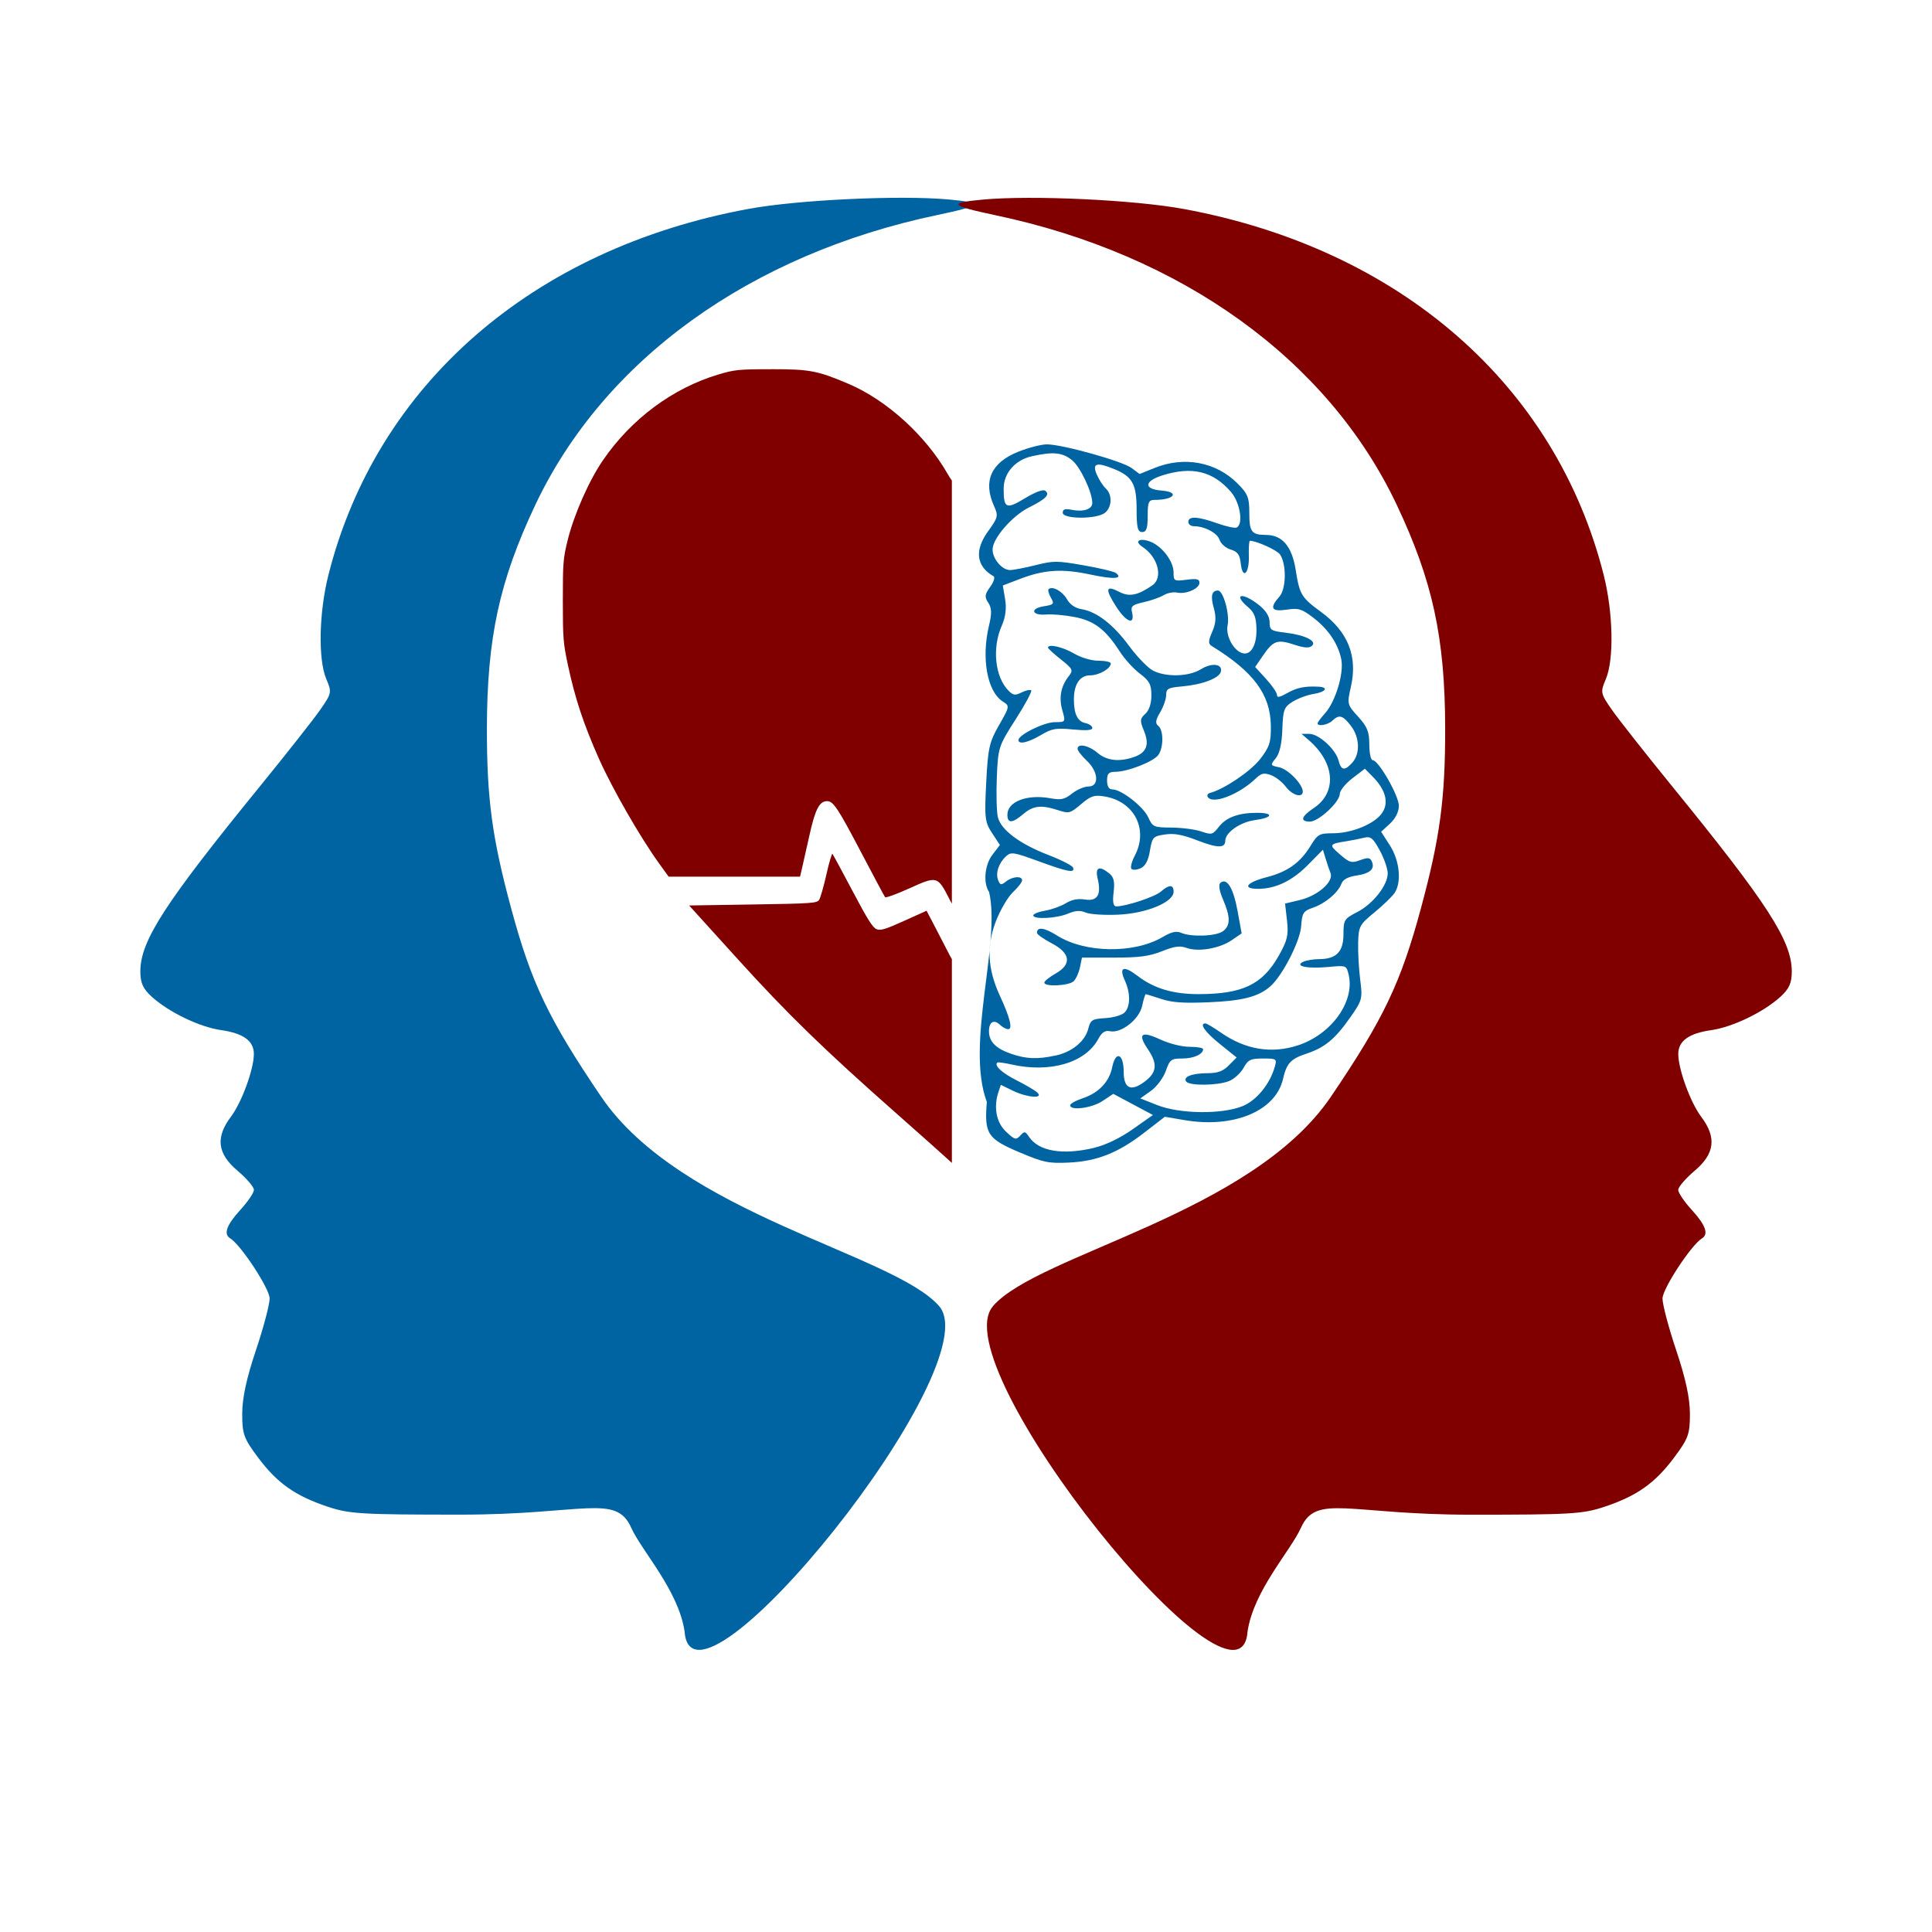 <?xml version="1.0" encoding="UTF-8" standalone="no"?>
<!-- Created with Inkscape (http://www.inkscape.org/) -->

<svg
   width="400"
   height="400"
   viewBox="0 0 105.833 105.833"
   version="1.1"
   id="svg1"
   xml:space="preserve"
   inkscape:export-filename="logo.png"
   inkscape:export-xdpi="96"
   inkscape:export-ydpi="96"
   inkscape:version="1.3.2 (091e20ef0f, 2023-11-25, custom)"
   sodipodi:docname="logo.svg"
   xmlns:inkscape="http://www.inkscape.org/namespaces/inkscape"
   xmlns:sodipodi="http://sodipodi.sourceforge.net/DTD/sodipodi-0.dtd"
   xmlns="http://www.w3.org/2000/svg"
   xmlns:svg="http://www.w3.org/2000/svg"><sodipodi:namedview
     id="namedview1"
     pagecolor="#ffffff"
     bordercolor="#000000"
     borderopacity="0.25"
     inkscape:showpageshadow="2"
     inkscape:pageopacity="0.0"
     inkscape:pagecheckerboard="0"
     inkscape:deskcolor="#d1d1d1"
     inkscape:document-units="px"
     inkscape:zoom="0.69041106"
     inkscape:cx="-523.60112"
     inkscape:cy="96.319431"
     inkscape:window-width="1680"
     inkscape:window-height="980"
     inkscape:window-x="1360"
     inkscape:window-y="0"
     inkscape:window-maximized="1"
     inkscape:current-layer="layer1" /><defs
     id="defs1"><rect
       x="21.002"
       y="102.113"
       width="210.02"
       height="32.951"
       id="rect5" /><rect
       x="21.002"
       y="102.113"
       width="210.02"
       height="32.951"
       id="rect5-9" /></defs><g
     inkscape:label="Camada 1"
     inkscape:groupmode="layer"
     id="layer1"><g
       id="g4"
       transform="matrix(3.222,0,0,3.499,-26.32,4.103)"
       style="stroke-width:0.298"><path
         style="fill:#0064a3;fill-opacity:1;stroke-width:0.298"
         d="m 24.134,19.274 c -0.775,-0.816 -4.39,-1.436 -5.746,-3.279 -0.893,-1.214 -1.186,-1.778 -1.529,-2.948 -0.324,-1.104 -0.413,-1.714 -0.412,-2.811 0.002,-1.423 0.212,-2.314 0.825,-3.508 1.167,-2.269 3.65,-3.918 6.83,-4.534 0.766,-0.148 0.803,-0.192 0.206,-0.243 -0.836,-0.071 -2.579,0.004 -3.421,0.148 -3.67,0.626 -6.317,2.751 -7.134,5.728 -0.161,0.587 -0.178,1.323 -0.037,1.63 0.096,0.208 0.093,0.224 -0.105,0.485 -0.112,0.148 -0.57,0.683 -1.017,1.189 -1.627,1.84 -2.039,2.426 -2.039,2.905 -3.6e-5,0.178 0.044,0.27 0.19,0.393 0.289,0.243 0.815,0.477 1.18,0.525 0.381,0.05 0.56,0.169 0.56,0.374 0,0.237 -0.206,0.757 -0.389,0.981 -0.266,0.325 -0.233,0.578 0.11,0.846 0.154,0.12 0.28,0.255 0.28,0.3 0,0.045 -0.105,0.187 -0.233,0.316 -0.232,0.234 -0.288,0.377 -0.171,0.443 0.182,0.102 0.671,0.788 0.671,0.942 0,0.094 -0.105,0.459 -0.233,0.81 -0.16,0.439 -0.233,0.75 -0.233,0.994 0,0.321 0.026,0.387 0.275,0.693 0.324,0.397 0.63,0.595 1.182,0.764 0.367,0.112 0.568,0.123 2.258,0.123 2.095,0 2.637,-0.332 2.898,0.204 0.177,0.364 0.803,0.979 0.908,1.625 0.124,1.631 5.213,-4.161 4.327,-5.094 z"
         id="path1-6-3"
         sodipodi:nodetypes="ssscssscssssssssssssssssssssss" /><path
         style="fill:#800000;fill-opacity:1;stroke-width:0.298"
         d="m 25.052,19.274 c 0.775,-0.816 4.39,-1.436 5.746,-3.279 0.893,-1.214 1.186,-1.778 1.529,-2.948 0.324,-1.104 0.413,-1.714 0.412,-2.811 C 32.737,8.813 32.527,7.921 31.914,6.728 30.747,4.459 28.264,2.81 25.084,2.195 24.319,2.046 24.282,2.003 24.879,1.952 c 0.836,-0.071 2.579,0.004 3.421,0.148 3.67,0.626 6.317,2.751 7.134,5.728 0.161,0.587 0.178,1.323 0.037,1.63 -0.096,0.208 -0.093,0.224 0.105,0.485 0.112,0.148 0.57,0.683 1.017,1.189 1.627,1.84 2.039,2.426 2.039,2.905 3.5e-5,0.178 -0.044,0.27 -0.19,0.393 -0.289,0.243 -0.815,0.477 -1.18,0.525 -0.381,0.05 -0.56,0.169 -0.56,0.374 0,0.237 0.206,0.757 0.389,0.981 0.266,0.325 0.233,0.578 -0.11,0.846 -0.154,0.12 -0.28,0.255 -0.28,0.3 0,0.045 0.105,0.187 0.233,0.316 0.232,0.234 0.288,0.377 0.171,0.443 -0.182,0.102 -0.671,0.788 -0.671,0.942 0,0.094 0.105,0.459 0.233,0.81 0.16,0.439 0.233,0.75 0.233,0.994 0,0.321 -0.026,0.387 -0.275,0.693 -0.324,0.397 -0.63,0.595 -1.182,0.764 -0.367,0.112 -0.568,0.123 -2.258,0.123 -2.095,0 -2.637,-0.332 -2.898,0.204 -0.177,0.364 -0.803,0.979 -0.908,1.625 -0.124,1.631 -5.213,-4.161 -4.327,-5.094 z"
         id="path1-6-3-8"
         sodipodi:nodetypes="ssscssscssssssssssssssssssssss" /><g
         id="g3"
         transform="matrix(0.302,0,0,0.306,-8.525,-15.137)"
         style="stroke-width:0.981"><path
           style="fill:#0064a3;fill-opacity:1;stroke-width:0.981"
           d="m 112.722,104.611 c -1.861,-0.715 -2.034,-0.952 -1.89,-2.6 -1.212,-2.946 0.795,-8.121 0.129,-10.737 -0.346,-0.466 -0.252,-1.392 0.196,-1.92 l 0.412,-0.486 -0.441,-0.61 c -0.405,-0.559 -0.432,-0.774 -0.331,-2.581 0.1,-1.77 0.173,-2.071 0.725,-2.946 0.598,-0.947 0.604,-0.98 0.221,-1.197 -0.888,-0.503 -1.233,-2.217 -0.785,-3.906 0.161,-0.606 0.15,-0.893 -0.045,-1.156 -0.216,-0.293 -0.199,-0.425 0.108,-0.81 0.202,-0.253 0.287,-0.499 0.189,-0.548 -0.476,-0.236 -1.41,-0.918 -0.291,-2.318 0.543,-0.68 0.567,-0.774 0.319,-1.272 -0.631,-1.271 -0.168,-2.218 1.356,-2.774 0.576,-0.21 1.308,-0.381 1.627,-0.38 0.873,0.003 4.237,0.857 4.756,1.208 l 0.456,0.308 0.845,-0.31 c 1.664,-0.611 3.453,-0.309 4.658,0.786 0.591,0.537 0.674,0.722 0.674,1.516 0,0.974 0.125,1.123 0.951,1.126 0.908,0.004 1.45,0.588 1.659,1.786 0.221,1.268 0.318,1.415 1.423,2.15 1.533,1.021 2.08,2.274 1.681,3.855 -0.215,0.854 -0.204,0.894 0.41,1.505 0.516,0.512 0.631,0.774 0.631,1.428 0,0.44 0.086,0.8 0.192,0.8 0.327,0 1.472,1.816 1.472,2.335 0,0.303 -0.191,0.651 -0.499,0.909 l -0.499,0.417 0.499,0.708 c 0.541,0.768 0.661,1.856 0.267,2.411 -0.128,0.18 -0.638,0.63 -1.134,1 -0.85,0.634 -0.903,0.725 -0.926,1.571 -0.013,0.494 0.04,1.349 0.118,1.9 0.136,0.958 0.11,1.045 -0.591,1.945 -0.853,1.097 -1.416,1.513 -2.48,1.833 -0.843,0.253 -1.078,0.489 -1.277,1.279 -0.413,1.64 -2.769,2.536 -5.544,2.107 l -1.11,-0.171 -1.156,0.812 c -1.481,1.041 -2.668,1.467 -4.268,1.532 -1.12,0.046 -1.408,-0.007 -2.705,-0.506 z m 4.169,-0.257 c 0.643,-0.14 1.448,-0.493 2.159,-0.948 l 1.133,-0.725 -1.116,-0.541 -1.116,-0.541 -0.606,0.367 c -0.598,0.362 -1.821,0.509 -1.821,0.219 0,-0.081 0.312,-0.241 0.693,-0.356 0.913,-0.275 1.507,-0.841 1.675,-1.597 0.192,-0.864 0.646,-0.695 0.646,0.241 0,0.88 0.432,1.039 1.243,0.456 0.635,-0.457 0.662,-0.885 0.103,-1.635 -0.576,-0.774 -0.35,-0.926 0.713,-0.477 0.511,0.215 1.213,0.375 1.65,0.375 0.419,0 0.761,0.054 0.761,0.12 0,0.262 -0.534,0.479 -1.177,0.479 -0.62,0 -0.698,0.054 -0.922,0.636 -0.134,0.35 -0.512,0.809 -0.84,1.021 l -0.595,0.385 0.953,0.342 c 1.27,0.457 3.654,0.481 4.809,0.05 0.788,-0.294 1.538,-1.131 1.812,-2.023 0.121,-0.393 0.091,-0.411 -0.671,-0.411 -0.7,0 -0.835,0.06 -1.095,0.485 -0.164,0.266 -0.531,0.568 -0.817,0.671 -0.647,0.232 -2.213,0.248 -2.405,0.025 -0.206,-0.24 0.313,-0.427 1.195,-0.43 0.579,-0.002 0.871,-0.099 1.203,-0.403 l 0.438,-0.401 -0.943,-0.689 c -0.841,-0.614 -1.18,-1.053 -0.814,-1.053 0.071,0 0.461,0.21 0.868,0.468 1.39,0.879 2.864,1.097 4.36,0.647 1.872,-0.563 3.192,-2.239 2.836,-3.602 -0.127,-0.486 -0.13,-0.487 -1.132,-0.402 -1.179,0.1 -1.934,-0.035 -1.442,-0.259 0.168,-0.077 0.579,-0.14 0.913,-0.142 0.966,-0.004 1.368,-0.378 1.368,-1.272 0,-0.73 0.045,-0.796 0.774,-1.136 0.889,-0.415 1.712,-1.365 1.717,-1.98 0.001,-0.232 -0.198,-0.759 -0.445,-1.171 -0.382,-0.639 -0.513,-0.735 -0.884,-0.652 -0.239,0.054 -0.669,0.132 -0.955,0.173 -1.026,0.148 -1.045,0.177 -0.42,0.67 0.552,0.435 0.663,0.465 1.146,0.306 0.44,-0.144 0.556,-0.136 0.654,0.048 0.205,0.385 -0.074,0.631 -0.833,0.734 -0.508,0.069 -0.775,0.201 -0.872,0.43 -0.194,0.461 -0.917,1.009 -1.617,1.225 -0.522,0.162 -0.596,0.268 -0.646,0.938 -0.058,0.771 -1.055,2.538 -1.739,3.082 -0.667,0.53 -1.57,0.742 -3.47,0.813 -1.429,0.054 -2.063,0.013 -2.677,-0.172 -0.443,-0.133 -0.832,-0.242 -0.865,-0.242 -0.033,0 -0.123,0.268 -0.2,0.596 -0.162,0.688 -1.176,1.417 -1.807,1.299 -0.283,-0.053 -0.461,0.054 -0.667,0.4 -0.721,1.218 -2.719,1.748 -4.895,1.299 -0.392,-0.081 -0.744,-0.124 -0.783,-0.096 -0.202,0.145 0.266,0.537 1.09,0.912 0.509,0.232 1.032,0.513 1.161,0.625 0.374,0.325 -0.582,0.257 -1.379,-0.097 l -0.676,-0.3 -0.126,0.338 c -0.296,0.795 -0.138,1.581 0.412,2.052 0.497,0.425 0.566,0.443 0.804,0.209 0.241,-0.238 0.278,-0.233 0.501,0.067 0.548,0.737 1.898,0.941 3.675,0.555 z m -2.182,-4.715 c 0.929,-0.186 1.652,-0.727 1.835,-1.374 0.127,-0.45 0.216,-0.5 0.964,-0.541 0.457,-0.025 0.94,-0.154 1.084,-0.29 0.328,-0.309 0.333,-0.994 0.01,-1.633 -0.348,-0.693 -0.069,-0.785 0.719,-0.236 0.919,0.64 1.993,0.933 3.421,0.932 2.485,-0.002 3.603,-0.487 4.522,-1.961 0.488,-0.783 0.561,-1.062 0.468,-1.8 l -0.11,-0.873 0.824,-0.178 c 1.022,-0.22 1.926,-0.942 1.734,-1.384 -0.074,-0.172 -0.201,-0.51 -0.281,-0.752 l -0.146,-0.44 -0.826,0.762 c -0.898,0.829 -1.833,1.239 -2.825,1.239 -0.925,0 -0.654,-0.33 0.493,-0.598 1.165,-0.273 1.882,-0.738 2.459,-1.596 0.405,-0.602 0.494,-0.648 1.258,-0.648 1.086,0 2.38,-0.491 2.787,-1.058 0.377,-0.524 0.179,-1.18 -0.561,-1.856 l -0.425,-0.389 -0.704,0.492 c -0.387,0.271 -0.705,0.628 -0.706,0.795 -0.003,0.416 -1.19,1.418 -1.681,1.418 -0.577,0 -0.494,-0.262 0.219,-0.694 1.309,-0.793 1.193,-2.305 -0.266,-3.458 l -0.426,-0.337 h 0.434 c 0.536,0 1.491,0.791 1.651,1.367 0.143,0.514 0.35,0.54 0.783,0.095 0.444,-0.457 0.404,-1.291 -0.09,-1.874 -0.458,-0.541 -0.661,-0.592 -1.042,-0.262 -0.252,0.219 -0.832,0.313 -0.832,0.135 0,-0.049 0.185,-0.276 0.412,-0.505 0.599,-0.605 1.081,-2.059 0.921,-2.772 -0.182,-0.806 -0.732,-1.543 -1.599,-2.143 -0.635,-0.439 -0.807,-0.485 -1.474,-0.395 -0.866,0.117 -0.984,-0.078 -0.405,-0.673 0.382,-0.393 0.401,-1.651 0.032,-2.148 -0.165,-0.222 -1.325,-0.702 -1.698,-0.702 -0.045,0 -0.072,0.353 -0.059,0.786 0.028,0.907 -0.359,1.218 -0.457,0.367 -0.05,-0.44 -0.178,-0.599 -0.566,-0.705 -0.275,-0.075 -0.557,-0.299 -0.627,-0.498 -0.122,-0.351 -0.845,-0.697 -1.455,-0.697 -0.166,0 -0.302,-0.101 -0.302,-0.224 0,-0.303 0.545,-0.277 1.632,0.078 0.498,0.162 0.989,0.258 1.091,0.212 0.386,-0.172 0.192,-1.273 -0.32,-1.815 -1.008,-1.067 -2.2,-1.329 -3.865,-0.85 -1.036,0.298 -1.059,0.705 -0.044,0.776 1.041,0.072 0.716,0.477 -0.383,0.477 -0.345,0 -0.399,0.111 -0.399,0.823 0,0.632 -0.072,0.823 -0.312,0.823 -0.25,0 -0.312,-0.229 -0.312,-1.164 0,-1.286 -0.238,-1.678 -1.25,-2.054 -1.004,-0.374 -1.262,-0.306 -0.997,0.263 0.125,0.267 0.354,0.593 0.509,0.722 0.38,0.318 0.357,0.96 -0.044,1.249 -0.464,0.334 -2.376,0.329 -2.376,-0.005 0,-0.18 0.127,-0.218 0.503,-0.15 0.663,0.12 1.16,-0.029 1.16,-0.347 0,-0.558 -0.682,-1.862 -1.149,-2.199 -0.544,-0.391 -1.045,-0.435 -2.24,-0.196 -0.953,0.19 -1.599,0.861 -1.6,1.661 -0.001,1.015 0.14,1.073 1.199,0.491 0.592,-0.325 1.026,-0.47 1.147,-0.383 0.274,0.197 0.034,0.419 -0.919,0.852 -0.95,0.431 -2.051,1.588 -2.051,2.153 0,0.479 0.534,1.051 0.981,1.051 0.183,0 0.828,-0.112 1.432,-0.249 1.029,-0.233 1.202,-0.233 2.721,0.007 0.892,0.141 1.709,0.319 1.816,0.396 0.417,0.3 -0.143,0.329 -1.449,0.074 -1.583,-0.308 -2.591,-0.251 -3.962,0.227 l -0.962,0.335 0.13,0.703 c 0.086,0.464 0.022,0.921 -0.185,1.344 -0.562,1.147 -0.39,2.641 0.387,3.344 0.255,0.231 0.364,0.243 0.725,0.08 0.234,-0.105 0.477,-0.154 0.54,-0.109 0.063,0.045 -0.33,0.714 -0.874,1.485 -0.963,1.367 -0.99,1.443 -1.06,2.956 -0.039,0.854 -0.013,1.774 0.057,2.045 0.17,0.652 1.233,1.376 2.846,1.94 0.721,0.252 1.346,0.542 1.388,0.645 0.121,0.293 -0.284,0.226 -1.932,-0.322 -1.412,-0.469 -1.555,-0.49 -1.833,-0.262 -0.417,0.343 -0.611,0.864 -0.454,1.22 0.118,0.267 0.167,0.275 0.445,0.075 0.365,-0.263 0.906,-0.298 0.906,-0.059 0,0.091 -0.233,0.365 -0.518,0.608 -0.285,0.244 -0.718,0.917 -0.962,1.496 -0.533,1.262 -0.463,2.436 0.224,3.79 0.576,1.134 0.737,1.721 0.473,1.721 -0.113,0 -0.322,-0.1 -0.463,-0.223 -0.347,-0.301 -0.627,-0.146 -0.619,0.344 0.009,0.525 0.389,0.87 1.261,1.143 0.84,0.262 1.483,0.284 2.49,0.082 z m -0.639,-3.73 c 0,-0.077 0.281,-0.283 0.624,-0.459 0.933,-0.478 0.857,-1.046 -0.208,-1.553 -0.457,-0.218 -0.832,-0.458 -0.832,-0.535 0,-0.323 0.416,-0.273 1.132,0.137 1.574,0.9 4.323,0.938 5.936,0.081 0.513,-0.272 0.774,-0.326 1.055,-0.218 0.586,0.226 1.996,0.171 2.361,-0.091 0.416,-0.299 0.413,-0.726 -0.01,-1.62 -0.216,-0.456 -0.265,-0.763 -0.137,-0.856 0.365,-0.262 0.724,0.284 0.959,1.456 l 0.228,1.14 -0.565,0.35 c -0.684,0.423 -1.875,0.608 -2.532,0.393 -0.382,-0.125 -0.668,-0.091 -1.387,0.168 -0.722,0.26 -1.273,0.326 -2.706,0.326 h -1.8 l -0.113,0.5 c -0.062,0.275 -0.222,0.595 -0.356,0.711 -0.269,0.233 -1.648,0.293 -1.648,0.072 z m -0.624,-3.44 c 0,-0.076 0.304,-0.186 0.676,-0.244 0.372,-0.058 0.894,-0.229 1.161,-0.38 0.326,-0.184 0.677,-0.246 1.071,-0.189 0.704,0.101 0.934,-0.238 0.719,-1.063 -0.153,-0.586 0.078,-0.686 0.644,-0.279 0.264,0.19 0.326,0.429 0.253,0.973 -0.066,0.492 -0.018,0.721 0.148,0.721 0.556,0 2.173,-0.487 2.513,-0.757 0.467,-0.371 0.716,-0.369 0.716,0.007 0,0.536 -1.522,1.109 -3.12,1.174 -0.777,0.032 -1.588,-0.016 -1.823,-0.107 -0.323,-0.124 -0.566,-0.11 -1.015,0.058 -0.653,0.245 -1.942,0.302 -1.942,0.086 z m 5.523,-2.39 c -0.063,-0.074 0.025,-0.375 0.195,-0.669 0.783,-1.349 -0.036,-2.786 -1.727,-3.03 -0.563,-0.081 -0.752,-0.023 -1.302,0.401 -0.613,0.472 -0.674,0.486 -1.303,0.302 -0.941,-0.277 -1.392,-0.23 -1.952,0.205 -0.612,0.475 -0.89,0.484 -0.89,0.03 0,-0.668 1.099,-1.056 2.396,-0.845 0.634,0.103 0.816,0.068 1.243,-0.239 0.275,-0.198 0.691,-0.36 0.925,-0.36 0.619,0 0.565,-0.755 -0.094,-1.319 -0.286,-0.244 -0.52,-0.519 -0.52,-0.61 0,-0.293 0.63,-0.176 1.125,0.209 0.524,0.407 1.245,0.477 2.083,0.202 0.689,-0.226 0.849,-0.636 0.524,-1.345 -0.23,-0.501 -0.219,-0.612 0.08,-0.851 0.213,-0.17 0.345,-0.53 0.345,-0.945 0,-0.556 -0.111,-0.747 -0.643,-1.11 -0.354,-0.242 -0.863,-0.75 -1.132,-1.129 -0.809,-1.141 -1.445,-1.582 -2.56,-1.774 -0.553,-0.096 -1.268,-0.153 -1.588,-0.127 -0.813,0.065 -0.935,-0.305 -0.139,-0.42 0.574,-0.083 0.608,-0.12 0.4,-0.448 -0.125,-0.197 -0.178,-0.393 -0.119,-0.436 0.226,-0.163 0.783,0.123 1.033,0.529 0.163,0.264 0.467,0.453 0.812,0.502 0.853,0.123 1.785,0.777 2.684,1.885 0.451,0.556 1.055,1.122 1.341,1.257 0.735,0.347 2.021,0.314 2.696,-0.068 0.615,-0.348 1.234,-0.279 1.126,0.125 -0.089,0.334 -1.035,0.66 -2.183,0.753 -0.788,0.064 -0.897,0.118 -0.897,0.442 0,0.203 -0.154,0.602 -0.341,0.887 -0.256,0.388 -0.282,0.56 -0.104,0.688 0.3,0.216 0.308,1.083 0.013,1.48 -0.254,0.341 -1.717,0.867 -2.426,0.872 -0.38,0.003 -0.468,0.087 -0.468,0.452 0,0.295 0.105,0.449 0.305,0.449 0.499,0 1.739,0.88 2.016,1.432 0.247,0.491 0.304,0.514 1.308,0.52 0.577,0.004 1.33,0.093 1.673,0.199 0.589,0.182 0.644,0.168 0.988,-0.235 0.414,-0.486 1.108,-0.719 2.144,-0.719 0.979,0 0.901,0.25 -0.117,0.374 -0.823,0.1 -1.664,0.635 -1.664,1.059 0,0.382 -0.437,0.377 -1.56,-0.018 -0.858,-0.302 -1.312,-0.378 -1.842,-0.306 -0.662,0.089 -0.711,0.139 -0.84,0.837 -0.093,0.508 -0.262,0.79 -0.533,0.895 -0.228,0.088 -0.445,0.096 -0.512,0.019 z m 4.318,-3.647 c -0.079,-0.092 -0.031,-0.194 0.106,-0.227 0.798,-0.191 2.288,-1.105 2.824,-1.731 0.533,-0.623 0.619,-0.867 0.604,-1.721 -0.026,-1.593 -0.978,-2.755 -3.335,-4.071 -0.195,-0.109 -0.187,-0.27 0.035,-0.723 0.208,-0.425 0.233,-0.752 0.091,-1.207 -0.194,-0.623 -0.122,-0.904 0.233,-0.904 0.3,0 0.67,1.212 0.543,1.776 -0.12,0.531 0.319,1.286 0.83,1.427 0.465,0.128 0.806,-0.389 0.795,-1.203 -0.009,-0.607 -0.119,-0.879 -0.468,-1.146 -0.889,-0.681 -0.336,-0.79 0.599,-0.118 0.398,0.287 0.608,0.59 0.608,0.881 0,0.409 0.071,0.451 0.907,0.541 1.099,0.119 1.794,0.439 1.468,0.678 -0.161,0.118 -0.433,0.1 -0.976,-0.063 -0.954,-0.287 -1.189,-0.215 -1.754,0.532 l -0.459,0.606 0.614,0.61 c 0.338,0.336 0.614,0.703 0.614,0.817 0,0.154 0.145,0.132 0.572,-0.088 0.551,-0.284 0.995,-0.367 1.767,-0.33 0.595,0.028 0.413,0.272 -0.277,0.371 -0.352,0.051 -0.883,0.229 -1.179,0.397 -0.485,0.274 -0.543,0.416 -0.58,1.419 -0.027,0.723 -0.157,1.242 -0.372,1.477 -0.317,0.348 -0.309,0.367 0.187,0.457 0.502,0.091 1.334,0.866 1.336,1.245 0.001,0.346 -0.596,0.191 -0.957,-0.249 -0.197,-0.24 -0.573,-0.506 -0.835,-0.593 -0.395,-0.13 -0.542,-0.1 -0.856,0.174 -0.92,0.803 -2.376,1.326 -2.687,0.964 z m -10.673,-2.935 c 0,-0.268 1.445,-0.915 2.043,-0.915 0.611,0 0.614,-0.004 0.427,-0.603 -0.205,-0.657 -0.086,-1.232 0.361,-1.749 0.264,-0.305 0.228,-0.374 -0.441,-0.855 -0.4,-0.288 -0.728,-0.56 -0.728,-0.604 0,-0.208 0.823,-0.041 1.455,0.294 0.417,0.221 0.985,0.374 1.392,0.374 0.378,0 0.687,0.063 0.687,0.139 0,0.265 -0.656,0.609 -1.163,0.609 -0.578,0 -0.917,0.462 -0.913,1.244 0.004,0.737 0.207,1.115 0.64,1.197 0.218,0.041 0.397,0.153 0.397,0.249 0,0.123 -0.323,0.146 -1.091,0.079 -0.962,-0.084 -1.176,-0.05 -1.808,0.288 -0.723,0.388 -1.259,0.495 -1.259,0.252 z m 5.499,-6.828 c -0.643,-0.915 -0.593,-1.115 0.187,-0.747 0.556,0.262 1.03,0.175 1.851,-0.34 0.618,-0.388 0.32,-1.445 -0.556,-1.968 -0.474,-0.283 -0.189,-0.475 0.412,-0.277 0.676,0.222 1.339,1.007 1.339,1.585 0,0.441 0.029,0.456 0.728,0.374 0.577,-0.067 0.728,-0.036 0.728,0.154 0,0.3 -0.749,0.599 -1.259,0.503 -0.212,-0.04 -0.553,0.02 -0.758,0.134 -0.205,0.113 -0.711,0.275 -1.124,0.358 -0.639,0.13 -0.737,0.205 -0.656,0.509 0.183,0.689 -0.319,0.529 -0.891,-0.284 z"
           id="path1"
           sodipodi:nodetypes="cccscscssssssscssscscssscsssssssscssssssssscsscccscccssssssssssssscssssssssscssssssscsccsssssssssssscscssscssscsssscccsssccssccssscssssssscscssscsssssssssssssccsssssssssssssssscssssscssssssccsscscsscsccsssssssssssscscccsssssssssscssssccscccssssssssssccccccssssssssssssssssssssscssssssssscccssscsssssssssccscsssssssscssssssscssssssssscssssssscssssssscssscsssssssssssscss" /><path
           id="path2"
           style="fill:#800000;stroke-width:0.981"
           d="m 98.698,64.524 c 2.169,4.14e-4 2.597,0.074 4.341,0.747 2.159,0.833 4.362,2.654 5.597,4.626 0.084,0.135 0.158,0.237 0.228,0.324 v 21.647 c -0.04,-0.068 -0.071,-0.116 -0.113,-0.189 -0.691,-1.236 -0.708,-1.24 -2.278,-0.594 -0.713,0.294 -1.329,0.496 -1.369,0.451 -0.04,-0.046 -0.653,-1.09 -1.364,-2.32 -1.297,-2.244 -1.552,-2.592 -1.897,-2.592 -0.44,0 -0.673,0.412 -1.005,1.779 -0.177,0.727 -0.366,1.493 -0.422,1.703 l -0.1,0.381 h -3.698 -3.698 l -0.535,-0.672 c -1.06,-1.333 -2.64,-3.832 -3.386,-5.356 -0.873,-1.786 -1.347,-3.087 -1.75,-4.8 -0.265,-1.127 -0.286,-1.372 -0.286,-3.301 2.5e-4,-1.944 0.019,-2.152 0.273,-3.089 0.356,-1.31 1.204,-3.054 1.99,-4.093 1.597,-2.112 3.93,-3.686 6.494,-4.381 0.916,-0.248 1.149,-0.27 2.976,-0.269 z m 3.444,24.798 c 0.035,0.035 0.546,0.894 1.136,1.909 0.84,1.445 1.132,1.868 1.348,1.944 0.23,0.081 0.487,0.01 1.545,-0.424 l 1.269,-0.521 0.391,0.679 c 0.215,0.373 0.63,1.102 0.923,1.62 0.042,0.075 0.072,0.111 0.111,0.178 v 10.424 c -0.397,-0.331 -1.739,-1.42 -3.102,-2.513 -4.129,-3.313 -6.144,-5.094 -8.996,-7.955 l -2.694,-2.702 3.592,-0.051 c 3.309,-0.047 3.602,-0.065 3.725,-0.234 0.074,-0.101 0.259,-0.686 0.411,-1.3 0.152,-0.614 0.306,-1.088 0.341,-1.054 z" /></g></g></g></svg>
